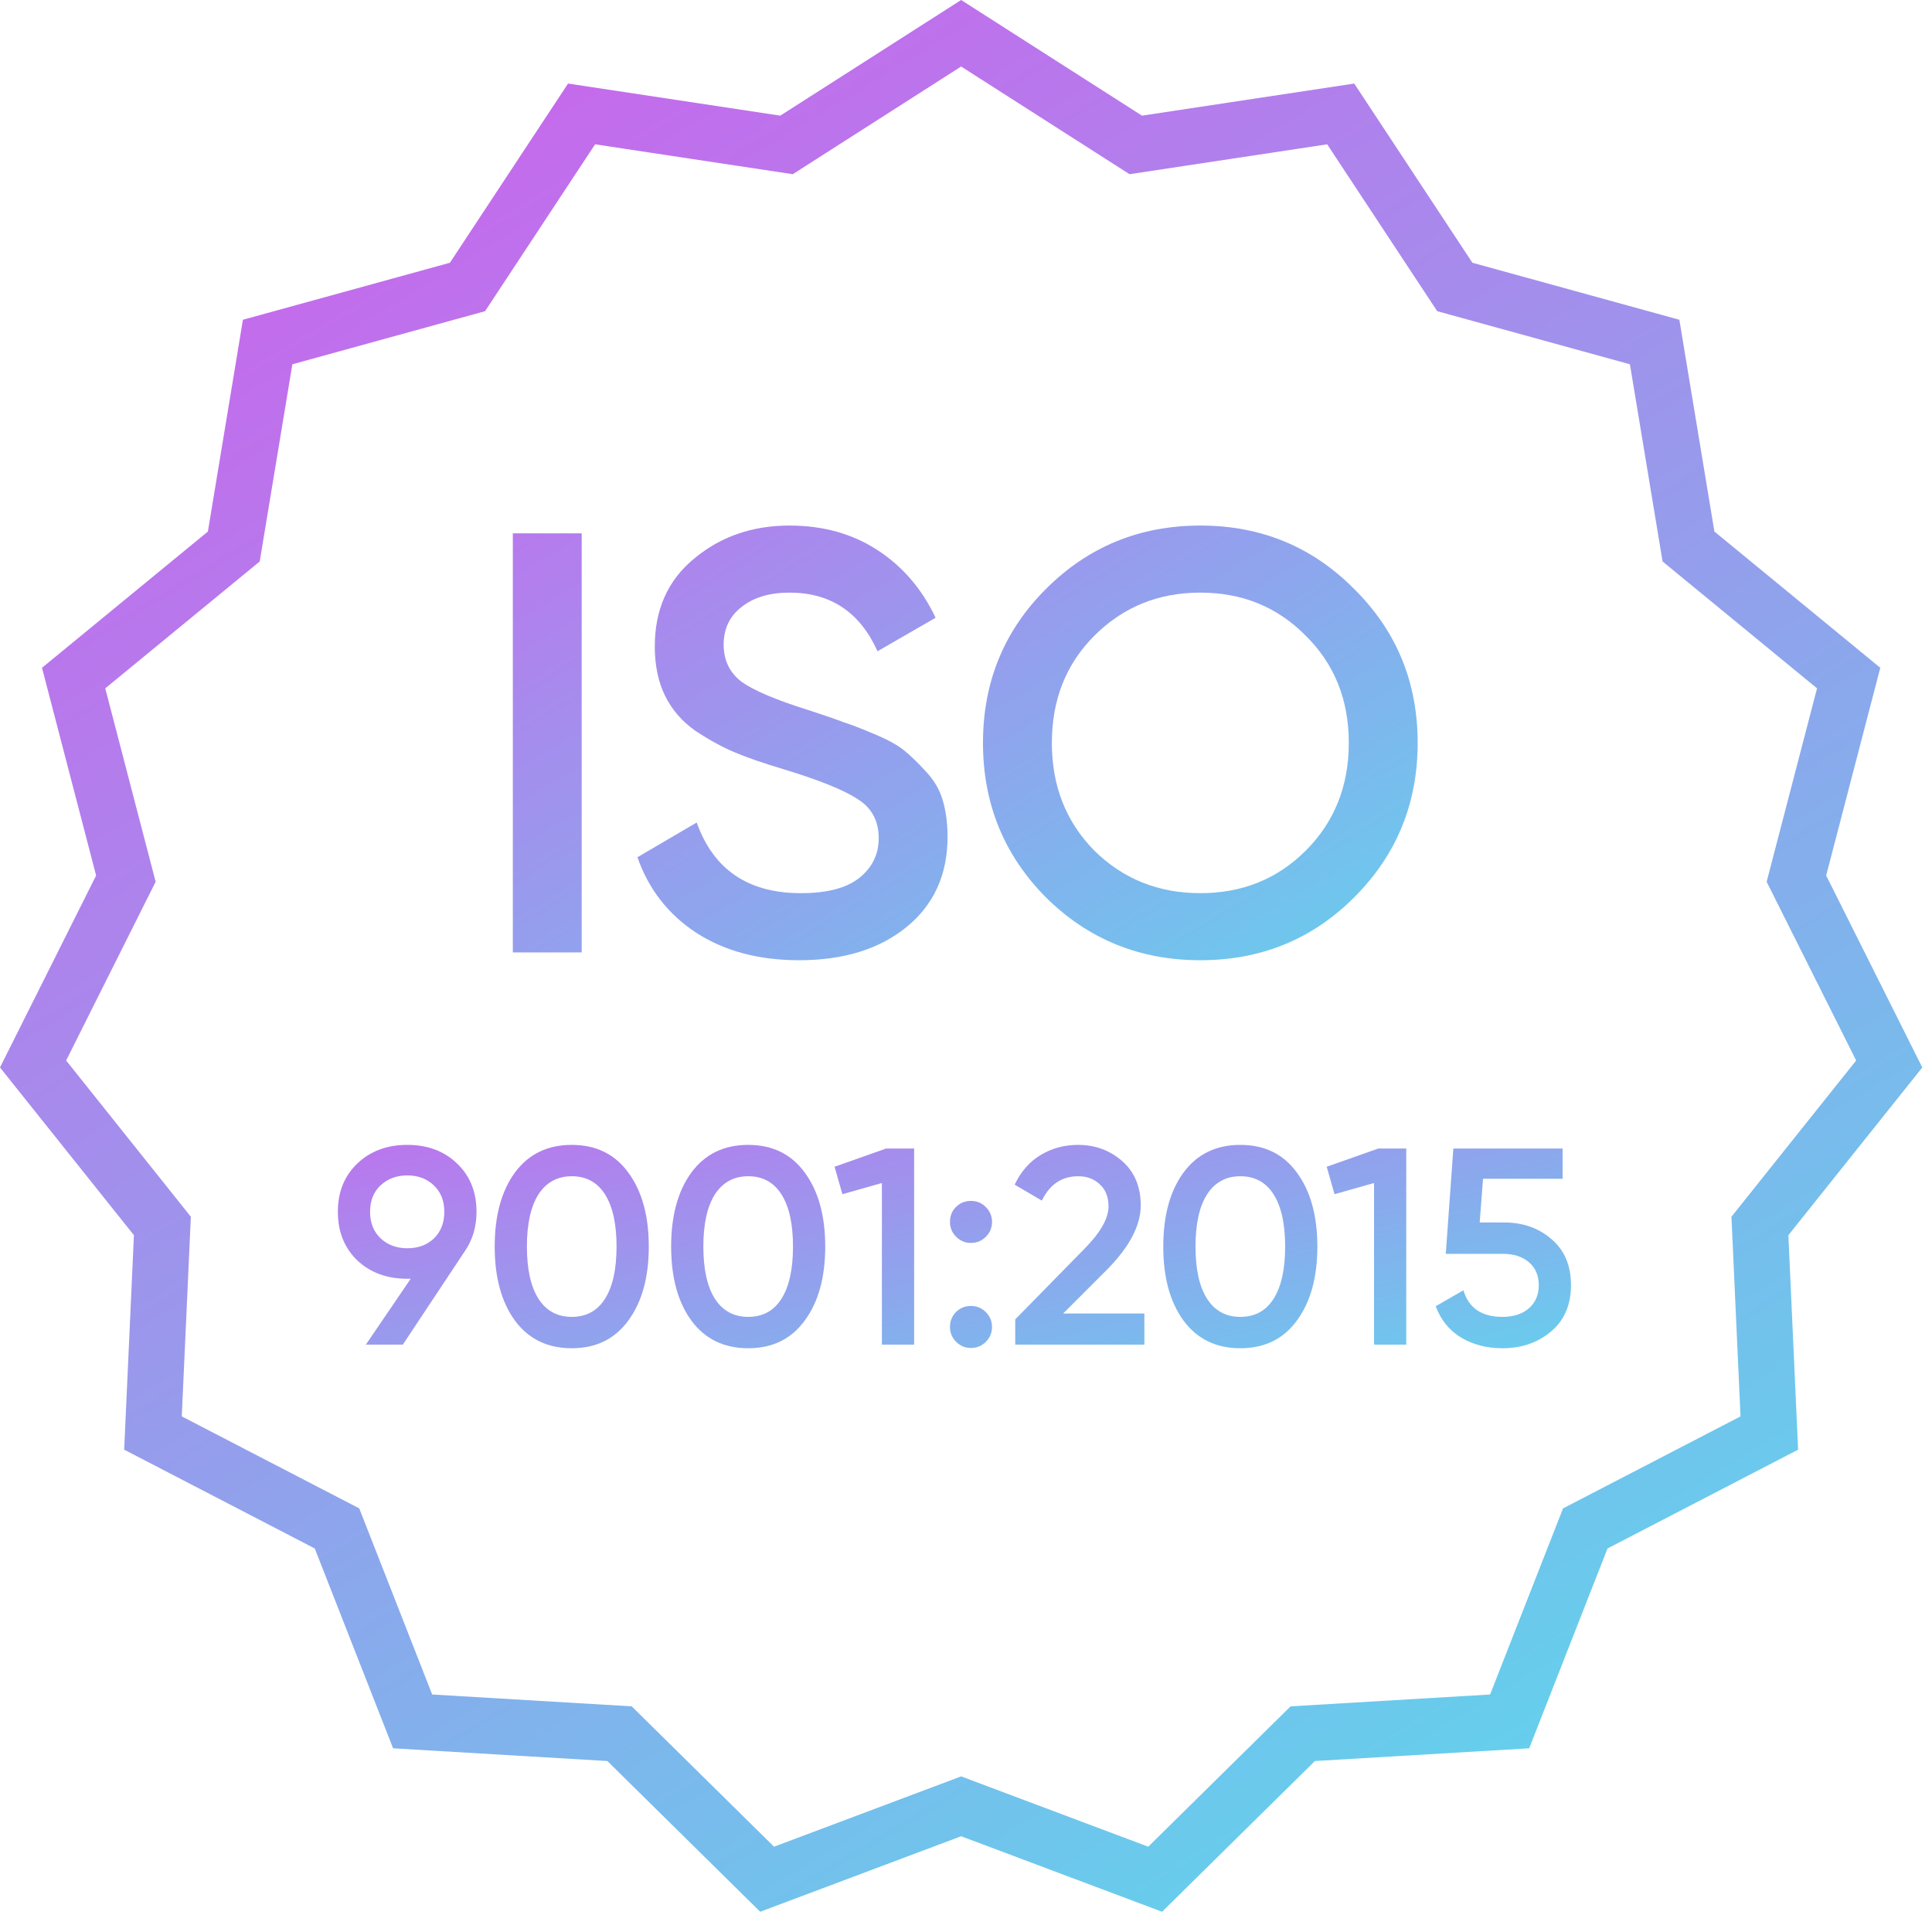 <svg width="73" height="73" viewBox="0 0 73 73" fill="none" xmlns="http://www.w3.org/2000/svg">
<path fill-rule="evenodd" clip-rule="evenodd" d="M43.15 4.37L36.316 0L29.483 4.37L21.464 3.157L16.999 9.928L9.179 12.082L7.855 20.084L1.587 25.232L3.632 33.081L0 40.334L5.06 46.672L4.692 54.775L11.893 58.508L14.853 66.059L22.949 66.54L28.724 72.235L36.316 69.382L43.909 72.235L49.684 66.54L57.78 66.059L60.74 58.508L67.941 54.775L67.573 46.672L72.633 40.334L69.001 33.081L71.046 25.232L64.778 20.084L63.454 12.082L55.634 9.928L51.169 3.157L43.15 4.37ZM50.147 5.453L42.679 6.582L36.316 2.513L29.954 6.582L22.486 5.453L18.328 11.758L11.047 13.764L9.813 21.215L3.977 26.009L5.881 33.318L2.499 40.071L7.211 45.974L6.868 53.518L13.574 56.994L16.33 64.026L23.869 64.474L29.247 69.777L36.316 67.12L43.386 69.777L48.764 64.474L56.303 64.026L59.059 56.994L65.765 53.518L65.422 45.974L70.134 40.071L66.752 33.318L68.656 26.009L62.82 21.215L61.586 13.764L54.305 11.758L50.147 5.453Z" fill="url(#paint0_linear_523_8212)"/>
<path d="M19.377 20.152H21.979V35.987H19.377V20.152Z" fill="url(#paint1_linear_523_8212)"/>
<path d="M30.193 36.282C28.67 36.282 27.373 35.935 26.302 35.241C25.246 34.547 24.507 33.597 24.085 32.391L26.325 31.078C26.958 32.858 28.27 33.748 30.261 33.748C31.241 33.748 31.973 33.559 32.455 33.182C32.953 32.79 33.202 32.285 33.202 31.667C33.202 31.018 32.938 30.528 32.41 30.196C31.882 29.849 30.947 29.472 29.605 29.065C28.851 28.839 28.24 28.628 27.772 28.432C27.305 28.236 26.807 27.964 26.279 27.617C25.767 27.255 25.382 26.81 25.126 26.283C24.869 25.755 24.741 25.136 24.741 24.428C24.741 23.025 25.239 21.916 26.234 21.102C27.23 20.273 28.428 19.858 29.831 19.858C31.098 19.858 32.206 20.167 33.156 20.785C34.107 21.404 34.838 22.256 35.351 23.342L33.156 24.608C32.493 23.131 31.384 22.392 29.831 22.392C29.077 22.392 28.474 22.573 28.021 22.934C27.569 23.281 27.343 23.756 27.343 24.36C27.343 24.948 27.569 25.415 28.021 25.762C28.489 26.094 29.326 26.448 30.532 26.826C31.136 27.022 31.573 27.172 31.844 27.278C32.131 27.368 32.523 27.519 33.021 27.73C33.533 27.942 33.918 28.153 34.174 28.364C34.431 28.575 34.702 28.839 34.989 29.156C35.29 29.472 35.502 29.834 35.622 30.241C35.743 30.649 35.803 31.109 35.803 31.621C35.803 33.054 35.283 34.193 34.242 35.037C33.217 35.867 31.867 36.282 30.193 36.282Z" fill="url(#paint2_linear_523_8212)"/>
<path d="M51.168 33.906C49.584 35.49 47.647 36.282 45.354 36.282C43.062 36.282 41.116 35.49 39.518 33.906C37.934 32.308 37.142 30.362 37.142 28.07C37.142 25.777 37.934 23.839 39.518 22.256C41.116 20.657 43.062 19.858 45.354 19.858C47.647 19.858 49.584 20.657 51.168 22.256C52.767 23.839 53.566 25.777 53.566 28.07C53.566 30.362 52.767 32.308 51.168 33.906ZM41.35 32.142C42.436 33.212 43.771 33.748 45.354 33.748C46.938 33.748 48.265 33.212 49.336 32.142C50.422 31.056 50.964 29.698 50.964 28.07C50.964 26.441 50.422 25.091 49.336 24.02C48.265 22.934 46.938 22.392 45.354 22.392C43.771 22.392 42.436 22.934 41.35 24.02C40.279 25.091 39.744 26.441 39.744 28.07C39.744 29.698 40.279 31.056 41.35 32.142Z" fill="url(#paint3_linear_523_8212)"/>
<path d="M18.005 45.789C18.005 46.353 17.857 46.851 17.56 47.281L15.221 50.806H13.824L15.518 48.318H15.391C14.621 48.318 13.99 48.086 13.496 47.62C13.009 47.147 12.766 46.537 12.766 45.789C12.766 45.041 13.009 44.434 13.496 43.968C13.99 43.495 14.621 43.259 15.391 43.259C16.16 43.259 16.788 43.495 17.275 43.968C17.762 44.434 18.005 45.041 18.005 45.789ZM13.983 45.789C13.983 46.198 14.113 46.53 14.374 46.784C14.643 47.038 14.981 47.165 15.391 47.165C15.8 47.165 16.135 47.041 16.396 46.794C16.657 46.54 16.788 46.205 16.788 45.789C16.788 45.372 16.657 45.041 16.396 44.794C16.135 44.54 15.8 44.413 15.391 44.413C14.981 44.413 14.643 44.54 14.374 44.794C14.113 45.041 13.983 45.372 13.983 45.789Z" fill="url(#paint4_linear_523_8212)"/>
<path d="M23.741 49.895C23.233 50.594 22.52 50.943 21.603 50.943C20.686 50.943 19.969 50.594 19.454 49.895C18.946 49.197 18.692 48.266 18.692 47.101C18.692 45.937 18.946 45.005 19.454 44.307C19.969 43.608 20.686 43.259 21.603 43.259C22.52 43.259 23.233 43.608 23.741 44.307C24.256 45.005 24.514 45.937 24.514 47.101C24.514 48.266 24.256 49.197 23.741 49.895ZM21.603 49.758C22.153 49.758 22.573 49.529 22.862 49.07C23.152 48.611 23.296 47.955 23.296 47.101C23.296 46.247 23.152 45.591 22.862 45.133C22.573 44.674 22.153 44.444 21.603 44.444C21.059 44.444 20.64 44.674 20.343 45.133C20.054 45.591 19.909 46.247 19.909 47.101C19.909 47.955 20.054 48.611 20.343 49.07C20.64 49.529 21.059 49.758 21.603 49.758Z" fill="url(#paint5_linear_523_8212)"/>
<path d="M30.408 49.895C29.9 50.594 29.187 50.943 28.27 50.943C27.352 50.943 26.636 50.594 26.121 49.895C25.613 49.197 25.359 48.266 25.359 47.101C25.359 45.937 25.613 45.005 26.121 44.307C26.636 43.608 27.352 43.259 28.27 43.259C29.187 43.259 29.9 43.608 30.408 44.307C30.923 45.005 31.181 45.937 31.181 47.101C31.181 48.266 30.923 49.197 30.408 49.895ZM28.27 49.758C28.82 49.758 29.24 49.529 29.529 49.07C29.819 48.611 29.963 47.955 29.963 47.101C29.963 46.247 29.819 45.591 29.529 45.133C29.24 44.674 28.82 44.444 28.27 44.444C27.727 44.444 27.307 44.674 27.01 45.133C26.721 45.591 26.576 46.247 26.576 47.101C26.576 47.955 26.721 48.611 27.01 49.07C27.307 49.529 27.727 49.758 28.27 49.758Z" fill="url(#paint6_linear_523_8212)"/>
<path d="M33.481 43.397H34.54V50.806H33.322V44.699L31.83 45.122L31.534 44.085L33.481 43.397Z" fill="url(#paint7_linear_523_8212)"/>
<path d="M37.25 46.731C37.095 46.886 36.908 46.964 36.689 46.964C36.47 46.964 36.283 46.886 36.128 46.731C35.973 46.575 35.895 46.389 35.895 46.17C35.895 45.944 35.969 45.757 36.117 45.609C36.273 45.454 36.463 45.376 36.689 45.376C36.908 45.376 37.095 45.454 37.25 45.609C37.405 45.764 37.483 45.951 37.483 46.17C37.483 46.389 37.405 46.575 37.25 46.731ZM37.25 50.7C37.095 50.855 36.908 50.933 36.689 50.933C36.47 50.933 36.283 50.855 36.128 50.7C35.973 50.545 35.895 50.358 35.895 50.139C35.895 49.92 35.969 49.733 36.117 49.578C36.273 49.423 36.463 49.345 36.689 49.345C36.908 49.345 37.095 49.423 37.25 49.578C37.405 49.733 37.483 49.92 37.483 50.139C37.483 50.358 37.405 50.545 37.25 50.7Z" fill="url(#paint8_linear_523_8212)"/>
<path d="M38.36 50.806V49.853L40.943 47.218C41.571 46.59 41.885 46.046 41.885 45.588C41.885 45.228 41.775 44.949 41.557 44.751C41.345 44.547 41.073 44.444 40.742 44.444C40.121 44.444 39.662 44.751 39.366 45.365L38.339 44.762C38.572 44.268 38.9 43.894 39.323 43.64C39.747 43.386 40.216 43.259 40.731 43.259C41.38 43.259 41.938 43.464 42.403 43.873C42.869 44.282 43.102 44.84 43.102 45.545C43.102 46.3 42.682 47.105 41.842 47.959L40.17 49.631H43.24V50.806H38.36Z" fill="url(#paint9_linear_523_8212)"/>
<path d="M49.003 49.895C48.495 50.594 47.782 50.943 46.865 50.943C45.948 50.943 45.232 50.594 44.717 49.895C44.208 49.197 43.954 48.266 43.954 47.101C43.954 45.937 44.208 45.005 44.717 44.307C45.232 43.608 45.948 43.259 46.865 43.259C47.782 43.259 48.495 43.608 49.003 44.307C49.518 45.005 49.776 45.937 49.776 47.101C49.776 48.266 49.518 49.197 49.003 49.895ZM46.865 49.758C47.416 49.758 47.835 49.529 48.125 49.07C48.414 48.611 48.559 47.955 48.559 47.101C48.559 46.247 48.414 45.591 48.125 45.133C47.835 44.674 47.416 44.444 46.865 44.444C46.322 44.444 45.902 44.674 45.606 45.133C45.316 45.591 45.172 46.247 45.172 47.101C45.172 47.955 45.316 48.611 45.606 49.07C45.902 49.529 46.322 49.758 46.865 49.758Z" fill="url(#paint10_linear_523_8212)"/>
<path d="M52.076 43.397H53.135V50.806H51.918V44.699L50.425 45.122L50.129 44.085L52.076 43.397Z" fill="url(#paint11_linear_523_8212)"/>
<path d="M56.84 46.191C57.546 46.191 58.142 46.403 58.629 46.826C59.116 47.242 59.359 47.821 59.359 48.562C59.359 49.303 59.109 49.885 58.608 50.308C58.107 50.732 57.493 50.943 56.766 50.943C56.18 50.943 55.662 50.809 55.21 50.541C54.759 50.266 54.438 49.871 54.247 49.356L55.295 48.752C55.492 49.423 55.983 49.758 56.766 49.758C57.182 49.758 57.514 49.652 57.761 49.44C58.015 49.222 58.142 48.929 58.142 48.562C58.142 48.195 58.019 47.906 57.772 47.694C57.525 47.482 57.197 47.376 56.787 47.376H54.628L54.914 43.397H59.042V44.54H56.036L55.909 46.191H56.84Z" fill="url(#paint12_linear_523_8212)"/>
<defs>
<linearGradient id="paint0_linear_523_8212" x1="15.676" y1="6.351" x2="57.485" y2="75.679" gradientUnits="userSpaceOnUse">
<stop stop-color="#C56AEC"/>
<stop offset="1" stop-color="#5BDAEC"/>
</linearGradient>
<linearGradient id="paint1_linear_523_8212" x1="17.793" y1="16.935" x2="37.406" y2="49.623" gradientUnits="userSpaceOnUse">
<stop stop-color="#C070ED"/>
<stop offset="1" stop-color="#5FD7ED"/>
</linearGradient>
<linearGradient id="paint2_linear_523_8212" x1="17.793" y1="16.935" x2="37.406" y2="49.623" gradientUnits="userSpaceOnUse">
<stop stop-color="#C070ED"/>
<stop offset="1" stop-color="#5FD7ED"/>
</linearGradient>
<linearGradient id="paint3_linear_523_8212" x1="17.793" y1="16.935" x2="37.406" y2="49.623" gradientUnits="userSpaceOnUse">
<stop stop-color="#C070ED"/>
<stop offset="1" stop-color="#5FD7ED"/>
</linearGradient>
<linearGradient id="paint4_linear_523_8212" x1="12.501" y1="42.338" x2="16.984" y2="62.511" gradientUnits="userSpaceOnUse">
<stop stop-color="#C070ED"/>
<stop offset="1" stop-color="#5FD7ED"/>
</linearGradient>
<linearGradient id="paint5_linear_523_8212" x1="12.501" y1="42.338" x2="16.984" y2="62.511" gradientUnits="userSpaceOnUse">
<stop stop-color="#C070ED"/>
<stop offset="1" stop-color="#5FD7ED"/>
</linearGradient>
<linearGradient id="paint6_linear_523_8212" x1="12.501" y1="42.338" x2="16.984" y2="62.511" gradientUnits="userSpaceOnUse">
<stop stop-color="#C070ED"/>
<stop offset="1" stop-color="#5FD7ED"/>
</linearGradient>
<linearGradient id="paint7_linear_523_8212" x1="12.501" y1="42.338" x2="16.984" y2="62.511" gradientUnits="userSpaceOnUse">
<stop stop-color="#C070ED"/>
<stop offset="1" stop-color="#5FD7ED"/>
</linearGradient>
<linearGradient id="paint8_linear_523_8212" x1="12.501" y1="42.338" x2="16.984" y2="62.511" gradientUnits="userSpaceOnUse">
<stop stop-color="#C070ED"/>
<stop offset="1" stop-color="#5FD7ED"/>
</linearGradient>
<linearGradient id="paint9_linear_523_8212" x1="12.501" y1="42.338" x2="16.984" y2="62.511" gradientUnits="userSpaceOnUse">
<stop stop-color="#C070ED"/>
<stop offset="1" stop-color="#5FD7ED"/>
</linearGradient>
<linearGradient id="paint10_linear_523_8212" x1="12.501" y1="42.338" x2="16.984" y2="62.511" gradientUnits="userSpaceOnUse">
<stop stop-color="#C070ED"/>
<stop offset="1" stop-color="#5FD7ED"/>
</linearGradient>
<linearGradient id="paint11_linear_523_8212" x1="12.501" y1="42.338" x2="16.984" y2="62.511" gradientUnits="userSpaceOnUse">
<stop stop-color="#C070ED"/>
<stop offset="1" stop-color="#5FD7ED"/>
</linearGradient>
<linearGradient id="paint12_linear_523_8212" x1="12.501" y1="42.338" x2="16.984" y2="62.511" gradientUnits="userSpaceOnUse">
<stop stop-color="#C070ED"/>
<stop offset="1" stop-color="#5FD7ED"/>
</linearGradient>
</defs>
</svg>
